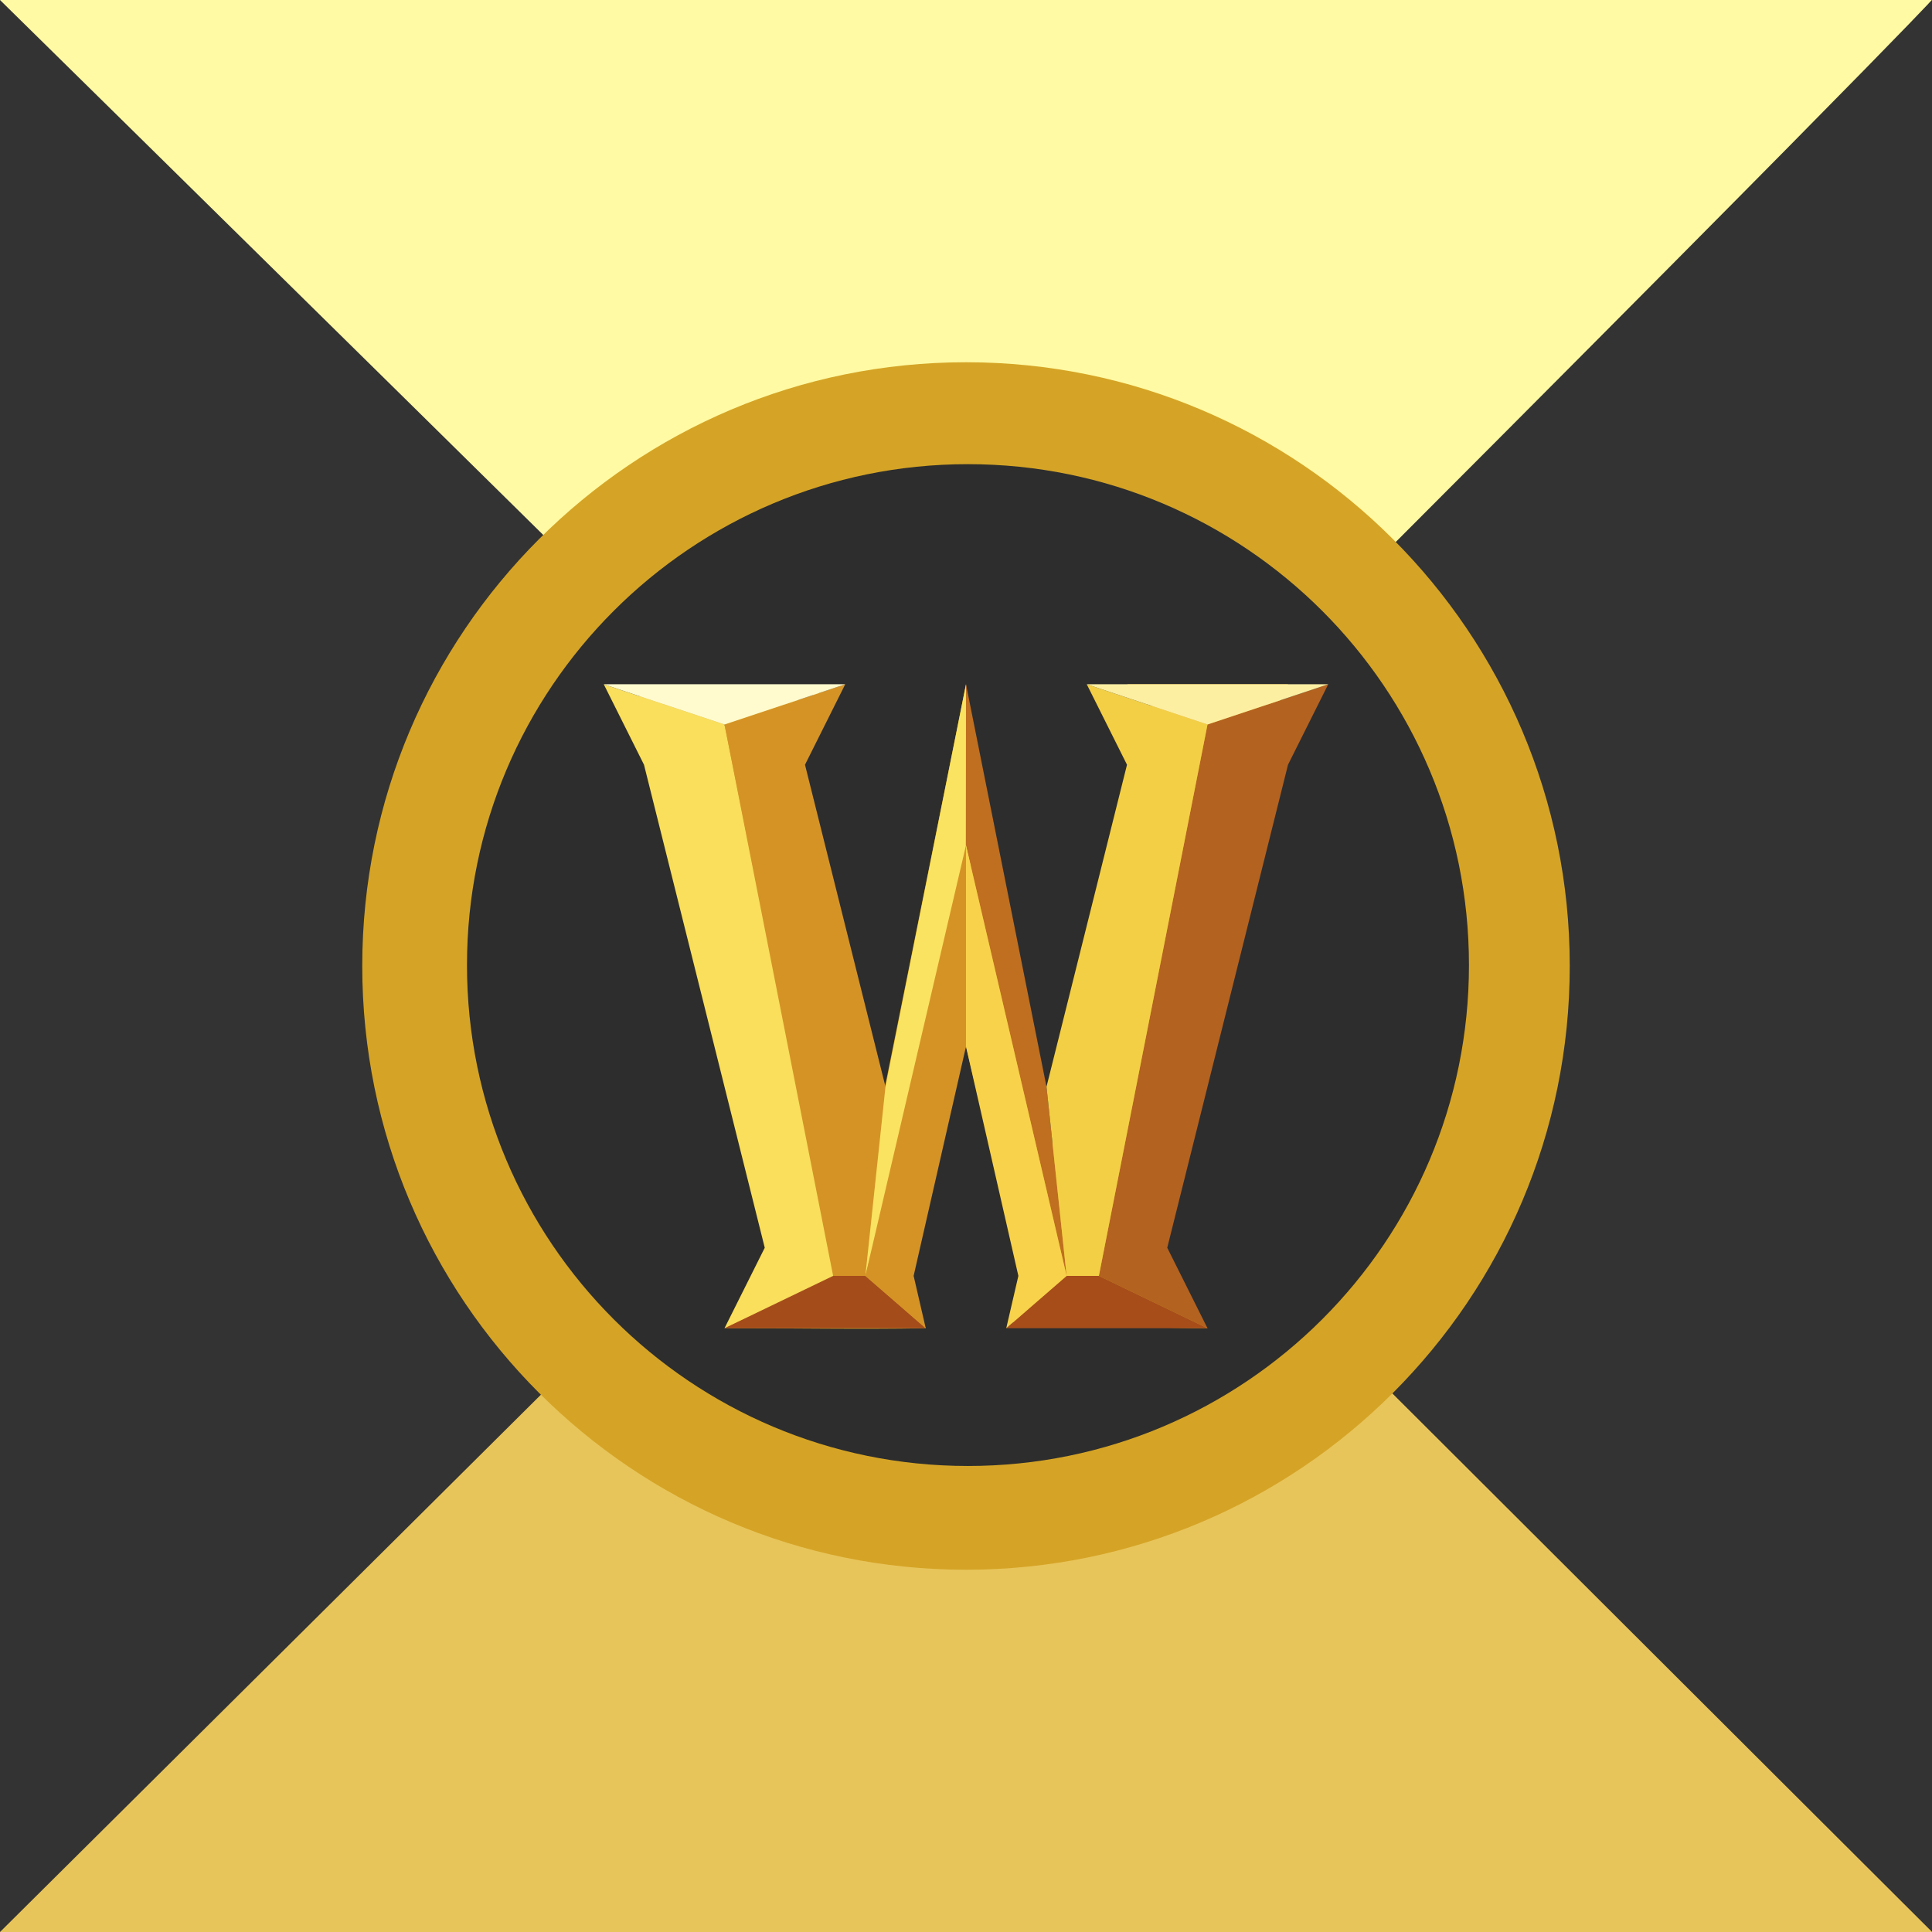 <!-- color: #e1a126 --><svg xmlns="http://www.w3.org/2000/svg" viewBox="0 0 48 48"><rect x="0" y="0" width="48" height="48" fill="#333333" stroke="none"/><g><path d="m 48 48 l -48 0 c 0 0 18.551 -18.418 24.05 -23.902 c 22.273 22.23 23.953 23.902 23.953 23.902 m 0 0" fill="#e8c55b" stroke="none" fill-rule="nonzero" fill-opacity="1"/><path d="m 48 0 l -48 0 c 0 0 18.738 18.426 24.23 23.91 c 22.273 -22.23 23.766 -23.91 23.766 -23.91 m 0 0" fill="#fffaa3" stroke="none" fill-rule="nonzero" fill-opacity="1"/><path d="m 39 24 c 0 8.285 -6.715 15 -15 15 c -8.285 0 -15 -6.715 -15 -15 c 0 -8.285 6.715 -15 15 -15 c 8.285 0 15 6.715 15 15 m 0 0" fill="#d5a426" stroke="none" fill-rule="nonzero" fill-opacity="1"/><path d="m 36.496 23.977 c 0 6.875 -5.574 12.445 -12.449 12.445 c -6.871 0 -12.445 -5.57 -12.445 -12.445 c 0 -6.875 5.574 -12.445 12.445 -12.445 c 6.875 0 12.449 5.57 12.449 12.445 m 0 0" fill="#2d2d2d" stroke="none" fill-rule="nonzero" fill-opacity="1"/><path d="m 16 18 c -2 -2 8.672 -0.242 2 0 l 1.605 13.508 l -1.605 1.492 c 1.656 -0.004 3.34 0.031 5 0 c -0.449 -1.078 -0.902 -1.434 -1 -2 l 2 -5 l 1.352 5.66 l -0.188 1.215 c 1.813 -0.012 3.277 0.133 4.836 0.125 c -0.395 -0.398 -0.789 -1.098 -1.133 -1.555 l 2.371 -12.859 l 0.762 -1.586 l -4 0 c 0.41 0.145 0.699 0.699 1 1 l -3 11 c -1.082 -4.379 -2.047 -10.988 -2 -12 l -2.188 10.871 l -2.082 -9.184 c -0.188 -0.746 1.27 -2.688 0.27 -0.688 m -4 0" fill="#d5a426" stroke="none" fill-rule="nonzero" fill-opacity="1"/><path d="m 15 17 l 3 1 l 2.75 13.727 l -2.75 1.273 l 1 -2 l -3 -12 m -1 -2" fill="#f9df5b" stroke="none" fill-rule="nonzero" fill-opacity="1"/><path d="m 20.699 31.699 l 0.801 0 l 1.5 1.301 l -5 0 m 2.699 -1.301" fill="#a54c1b" stroke="none" fill-rule="nonzero" fill-opacity="1"/><path d="m 21.5 31.699 l 0.5 -4.699 l -2 -8 l 1 -2 l -3 1 l 2.699 13.699 m 0.801 0" fill="#d59326" stroke="none" fill-rule="nonzero" fill-opacity="1"/><path d="m 24 17 l -2 10 l -0.5 4.699 l 2.801 -10.922 m -0.301 -3.777" fill="#fae360" stroke="none" fill-rule="nonzero" fill-opacity="1"/><path d="m 24 17 l 2 10 l 0.5 4.699 l -2.504 -10.699 m 0.004 -4" fill="#bf6f1f" stroke="none" fill-rule="nonzero" fill-opacity="1"/><path d="m 23 33 l -1.5 -1.301 l 2.5 -10.699 l 0 5 l -1.301 5.699 m 0.301 1.301" fill="#d59326" stroke="none" fill-rule="nonzero" fill-opacity="1"/><path d="m 33 17 l -3 1 l -2.699 13.699 l 2.699 1.301 l -1 -2 l 3 -12 m 1 -2" fill="#b4621f" stroke="none" fill-rule="nonzero" fill-opacity="1"/><path d="m 27.301 31.699 l -0.801 0 l -1.5 1.301 l 5 0 m -2.699 -1.301" fill="#a64d1a" stroke="none" fill-rule="nonzero" fill-opacity="1"/><path d="m 26.5 31.699 l -0.5 -4.699 l 2 -8 l -1 -2 l 3 1 l -2.699 13.699 m -0.801 0" fill="#f3cf45" stroke="none" fill-rule="nonzero" fill-opacity="1"/><path d="m 25 33 l 1.5 -1.301 l -2.5 -10.699 l 0 5 l 1.301 5.699 m -0.301 1.301" fill="#f8d24b" stroke="none" fill-rule="nonzero" fill-opacity="1"/><path d="m 18 18 l 3 -1 l -6 0 m 3 1" fill="#fffbce" stroke="none" fill-rule="nonzero" fill-opacity="1"/><path d="m 30 18 l -3 -1 l 6 0 m -3 1" fill="#fcefa2" stroke="none" fill-rule="nonzero" fill-opacity="1"/></g></svg>